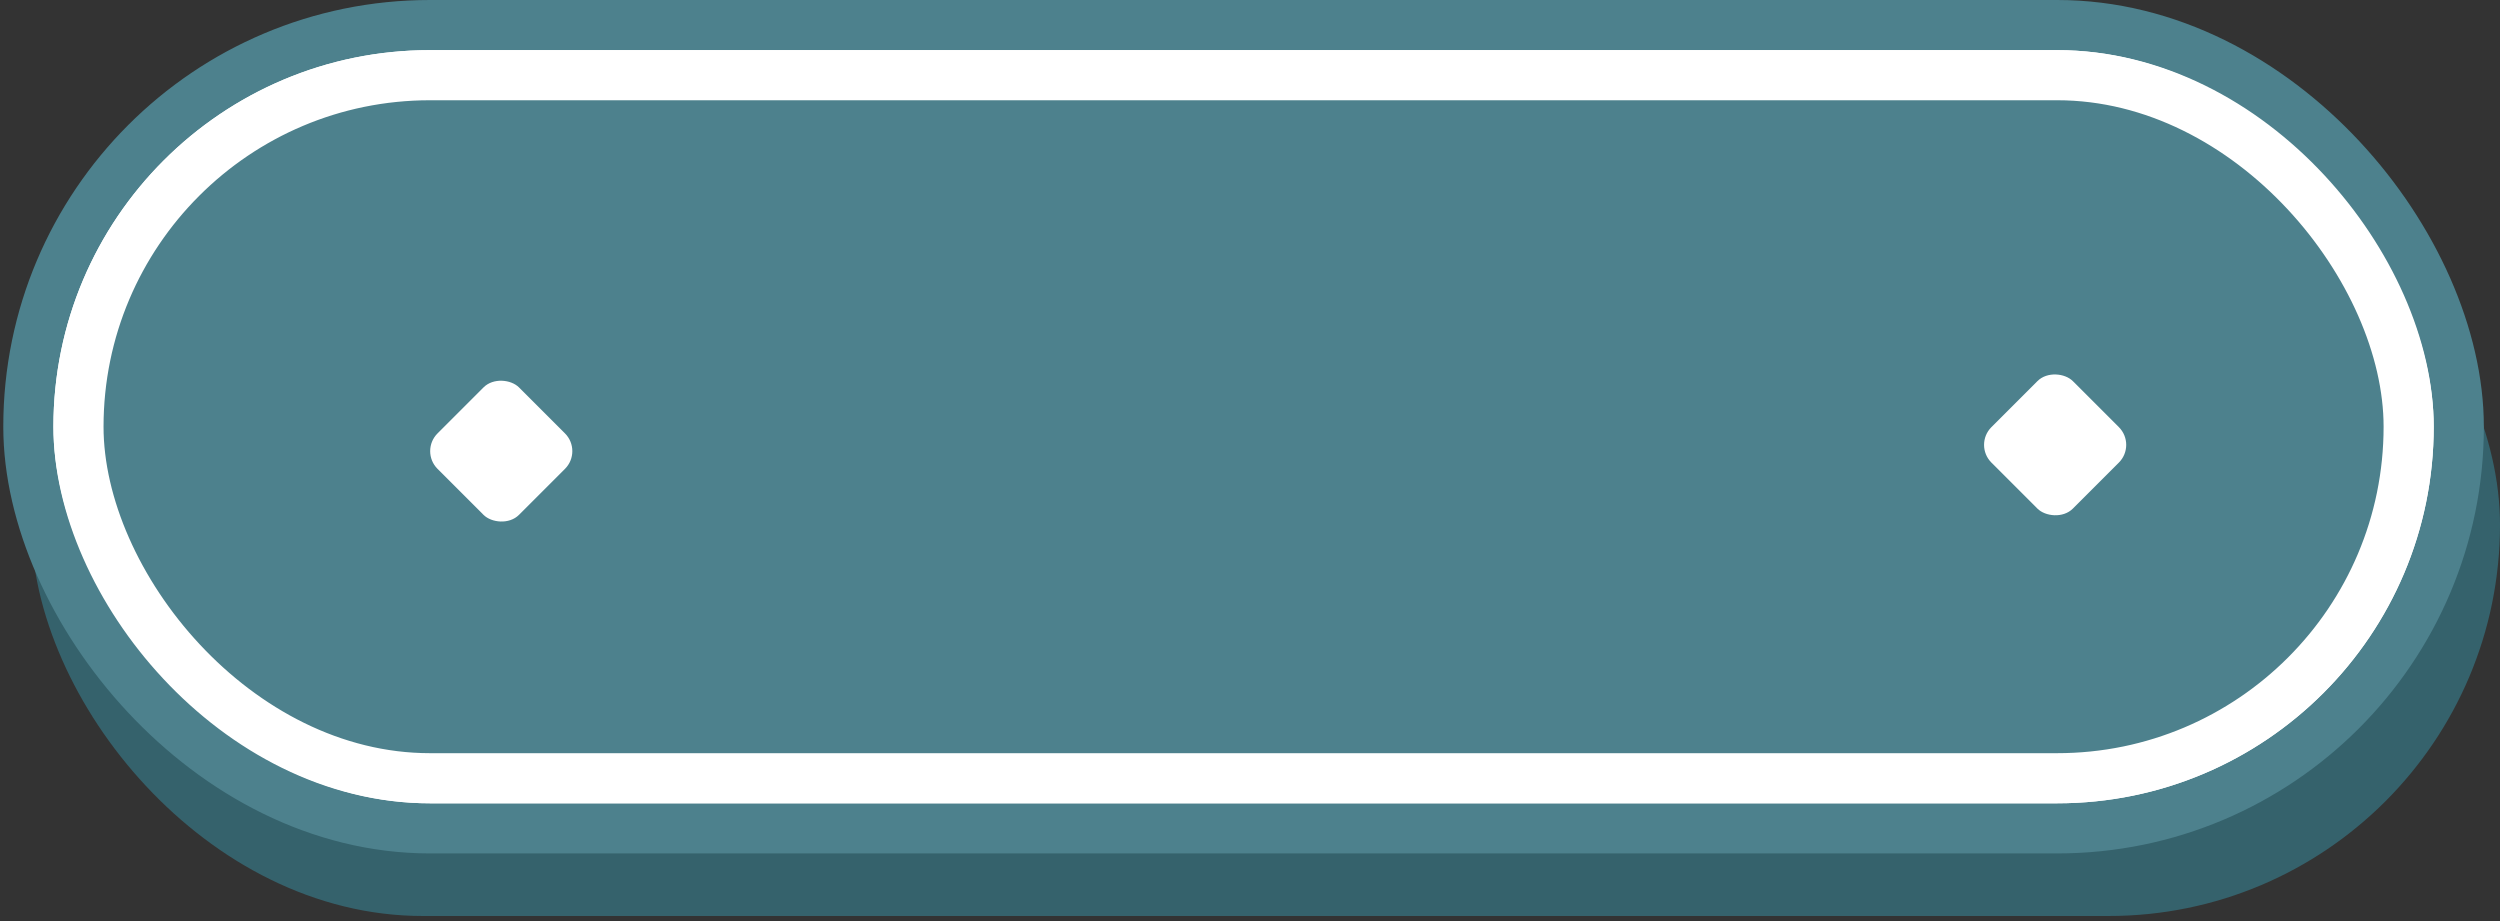 <svg width="399" height="147" viewBox="0 0 399 147" fill="none" xmlns="http://www.w3.org/2000/svg">
<rect x="0" y="0" width="399" height="147" fill="#333333" stroke="none"/>
<rect x="5" y="21.252" width="394" height="124.94" rx="62.47" fill="#35626C"/>
<rect x="4.525" y="4" width="387.897" height="128.207" rx="64.103" fill="white" stroke="#4D818D" stroke-width="8"/>
<rect x="12.525" y="12" width="371.897" height="112.207" rx="56.103" fill="#4D818D" stroke="white" stroke-width="8"/>
<rect x="67" y="72" width="18.385" height="18.385" rx="4" transform="rotate(-45 67 72)" fill="white"/>
<rect x="315" y="71" width="18.385" height="18.385" rx="4" transform="rotate(-45 315 71)" fill="white"/>
</svg>
